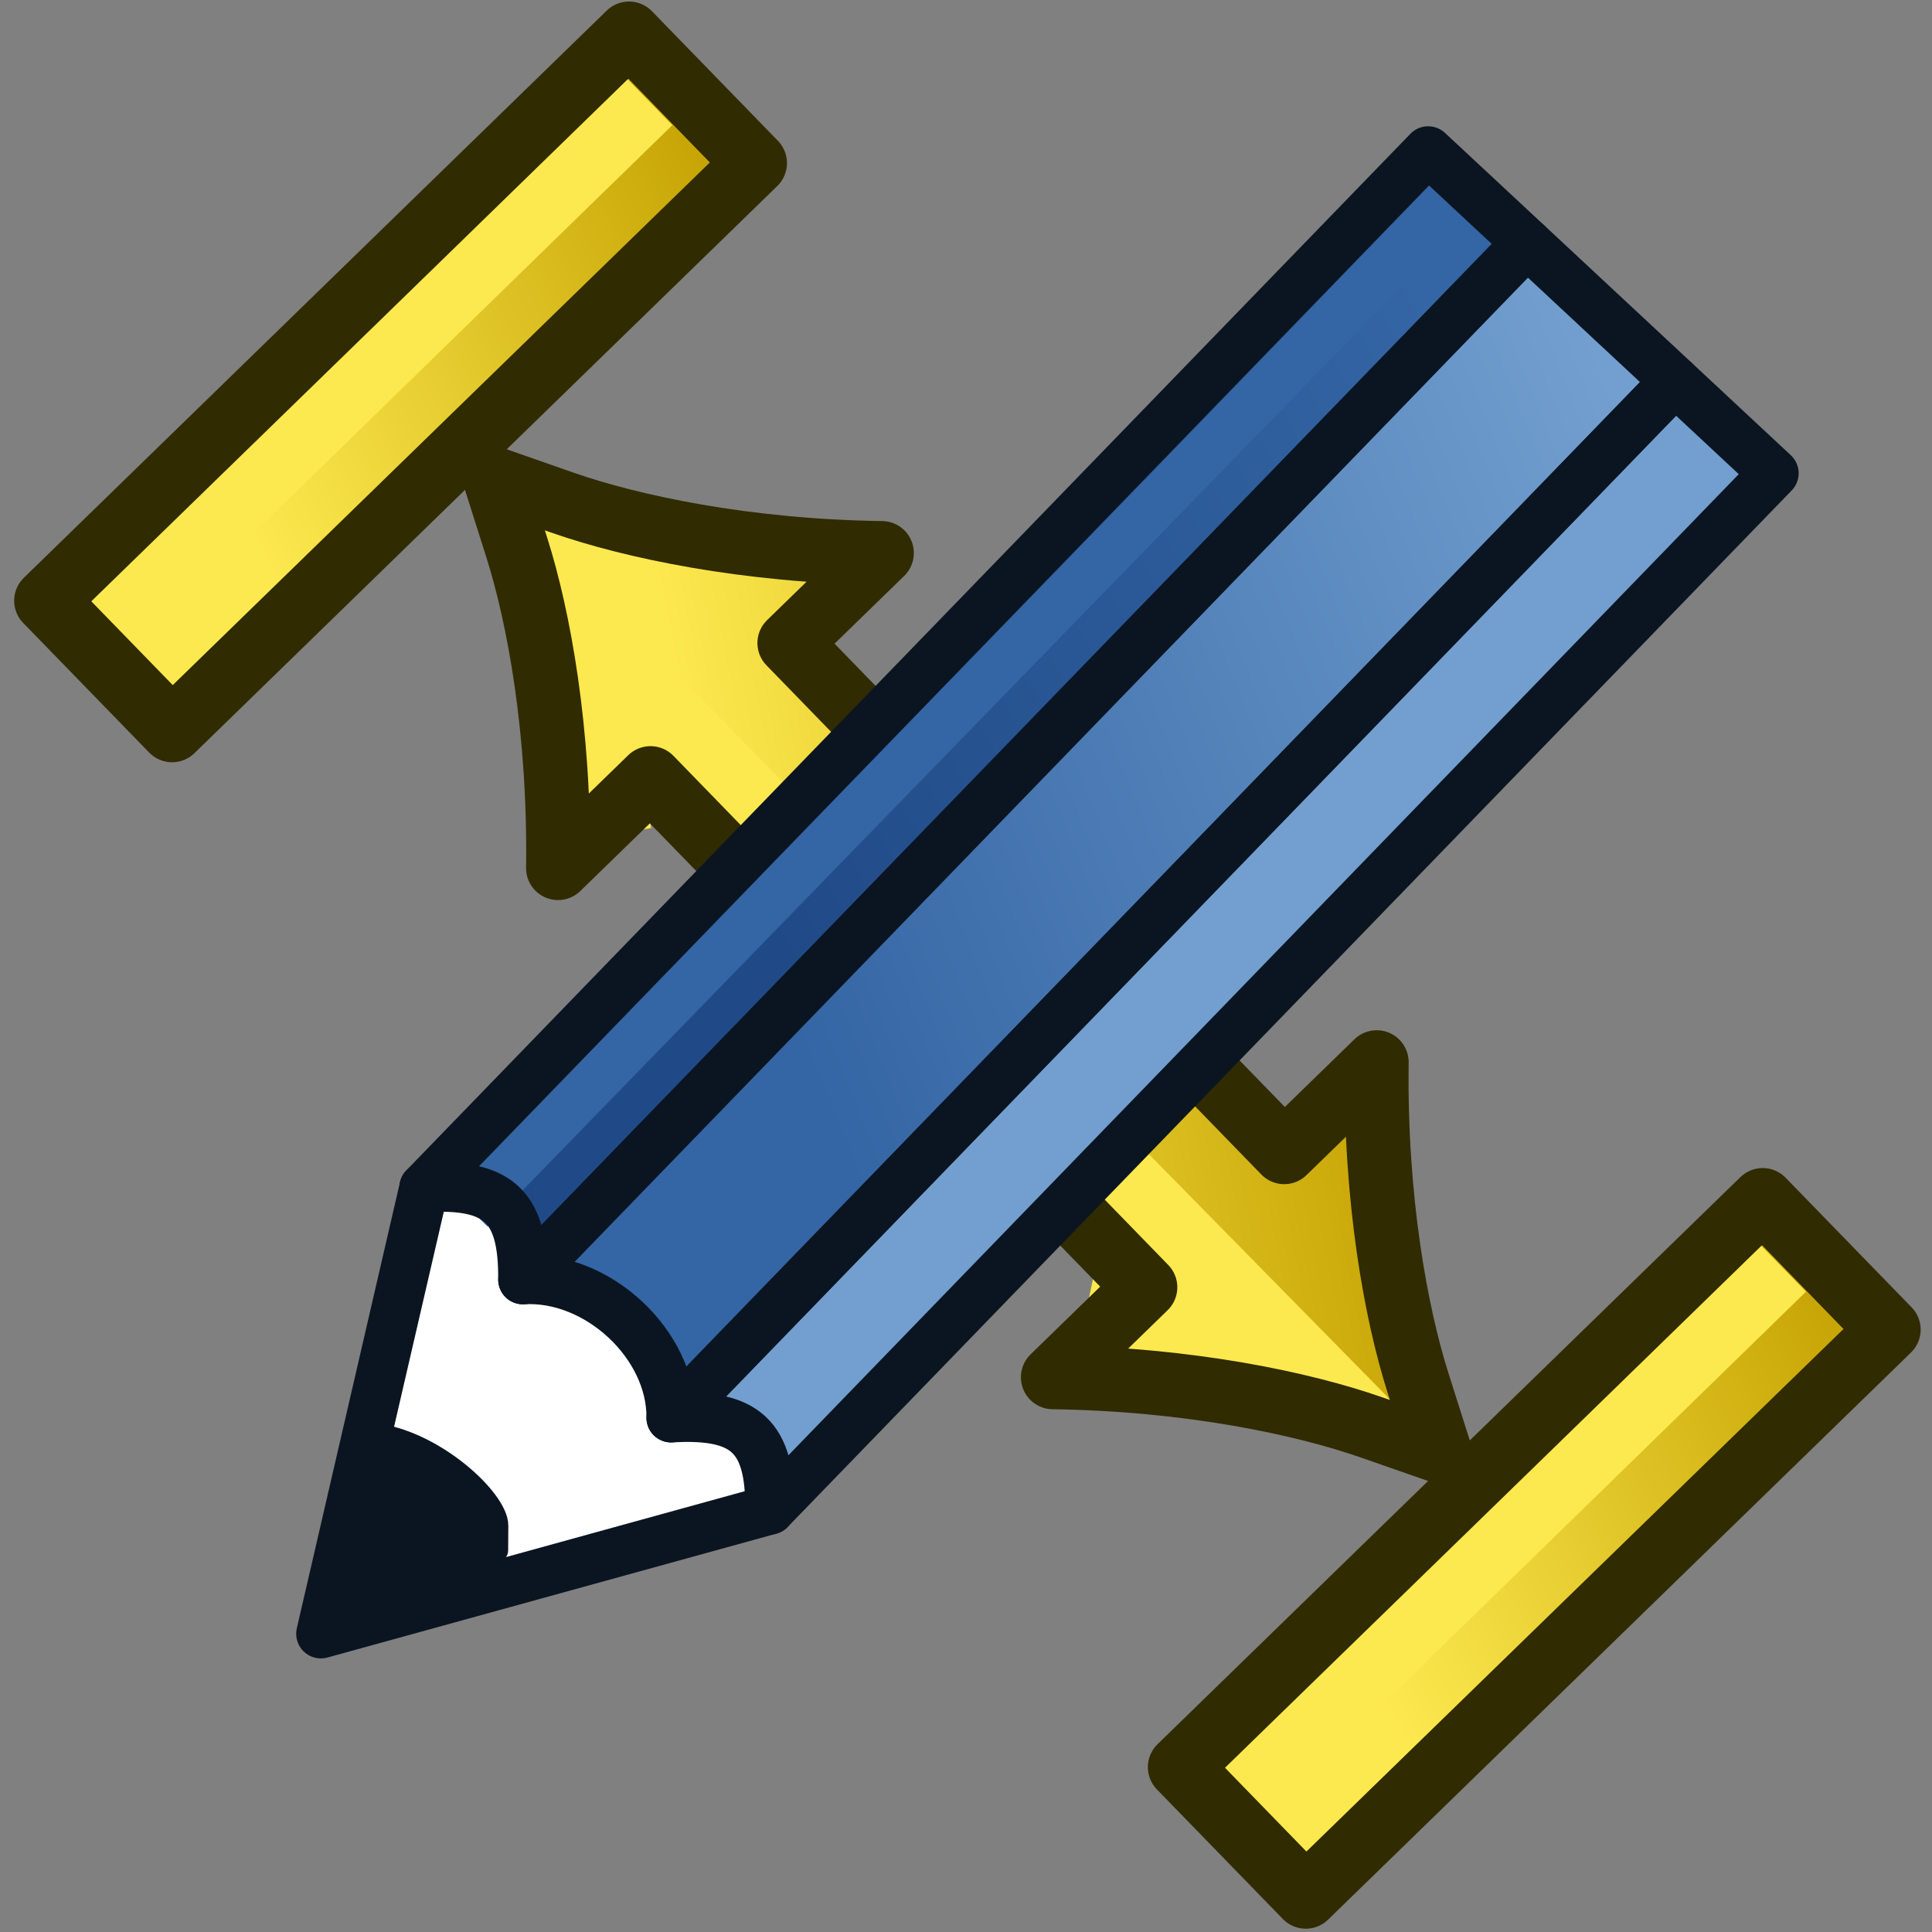 <?xml version="1.0" encoding="UTF-8" standalone="no"?>
<!-- Created with Inkscape (http://www.inkscape.org/) -->

<svg
   xmlns:dc="http://purl.org/dc/elements/1.1/"
   xmlns:cc="http://creativecommons.org/ns#"
   xmlns:rdf="http://www.w3.org/1999/02/22-rdf-syntax-ns#"
   xmlns:svg="http://www.w3.org/2000/svg"
   xmlns="http://www.w3.org/2000/svg"
   xmlns:xlink="http://www.w3.org/1999/xlink"
   xmlns:sodipodi="http://sodipodi.sourceforge.net/DTD/sodipodi-0.dtd"
   xmlns:inkscape="http://www.inkscape.org/namespaces/inkscape"
   width="24"
   height="24"
   id="svg5821"
   sodipodi:version="0.32"
   inkscape:version="0.92.4 (5da689c313, 2019-01-14)"
   sodipodi:docname="dimension_edit.svg"
   inkscape:output_extension="org.inkscape.output.svg.inkscape"
   version="1.1"
   inkscape:export-filename="/home/user/Cad_menu_test/icons/dimension_edit.png"
   inkscape:export-xdpi="96"
   inkscape:export-ydpi="96">
  <rect width="100%" height="100%" fill="#808080" stroke="none"/>
  <defs
     id="defs5823">
    <linearGradient
       id="linearGradient3026"
       inkscape:collect="always">
      <stop
         id="stop3028"
         offset="0"
         style="stop-color:#c4a000;stop-opacity:1" />
      <stop
         id="stop3030"
         offset="1"
         style="stop-color:#fce94f;stop-opacity:1" />
    </linearGradient>
    <linearGradient
       id="linearGradient3020"
       inkscape:collect="always">
      <stop
         id="stop3022"
         offset="0"
         style="stop-color:#c4a000;stop-opacity:1" />
      <stop
         id="stop3024"
         offset="1"
         style="stop-color:#fce94f;stop-opacity:1" />
    </linearGradient>
    <linearGradient
       id="linearGradient3014"
       inkscape:collect="always">
      <stop
         id="stop3016"
         offset="0"
         style="stop-color:#c4a000;stop-opacity:1" />
      <stop
         id="stop3018"
         offset="1"
         style="stop-color:#fce94f;stop-opacity:1" />
    </linearGradient>
    <linearGradient
       inkscape:collect="always"
       id="linearGradient6349">
      <stop
         style="stop-color:#000000;stop-opacity:1;"
         offset="0"
         id="stop6351" />
      <stop
         style="stop-color:#000000;stop-opacity:0;"
         offset="1"
         id="stop6353" />
    </linearGradient>
    <linearGradient
       id="linearGradient3377">
      <stop
         style="stop-color:#0019a3;stop-opacity:1;"
         offset="0"
         id="stop3379" />
      <stop
         style="stop-color:#0069ff;stop-opacity:1;"
         offset="1"
         id="stop3381" />
    </linearGradient>
    <linearGradient
       inkscape:collect="always"
       xlink:href="#linearGradient3377"
       id="linearGradient3383"
       x1="901.188"
       y1="1190.875"
       x2="1267.906"
       y2="1190.875"
       gradientUnits="userSpaceOnUse"
       gradientTransform="matrix(-1,0,0,1,2199.356,0)" />
    <inkscape:perspective
       sodipodi:type="inkscape:persp3d"
       inkscape:vp_x="0 : 32 : 1"
       inkscape:vp_y="0 : 1000 : 0"
       inkscape:vp_z="64 : 32 : 1"
       inkscape:persp3d-origin="32 : 21.333333 : 1"
       id="perspective5829" />
    <radialGradient
       inkscape:collect="always"
       xlink:href="#linearGradient6349"
       id="radialGradient6355"
       cx="1103.64"
       cy="1424.447"
       fx="1103.64"
       fy="1424.447"
       r="194.406"
       gradientTransform="matrix(-1.431,-1.3605156e-7,-1.202713e-8,0.126,2674.749,1244.283)"
       gradientUnits="userSpaceOnUse" />
    <linearGradient
       inkscape:collect="always"
       xlink:href="#linearGradient3893"
       id="linearGradient3899"
       x1="35"
       y1="50"
       x2="31"
       y2="16"
       gradientUnits="userSpaceOnUse" />
    <linearGradient
       inkscape:collect="always"
       id="linearGradient3893">
      <stop
         style="stop-color:#d3d7cf;stop-opacity:1"
         offset="0"
         id="stop3895" />
      <stop
         style="stop-color:#ffffff;stop-opacity:1"
         offset="1"
         id="stop3897" />
    </linearGradient>
    <linearGradient
       gradientTransform="matrix(0.284,-0.277,0.277,0.285,-4.619,50.662)"
       inkscape:collect="always"
       xlink:href="#linearGradient3014"
       id="linearGradient3907"
       x1="39.95"
       y1="10.393"
       x2="21.565"
       y2="4.737"
       gradientUnits="userSpaceOnUse" />
    <linearGradient
       gradientTransform="matrix(0.271,-0.26,0.264,0.268,-5.159,51.763)"
       y2="28.399"
       x2="25.445"
       y1="40.228"
       x1="43.289"
       gradientUnits="userSpaceOnUse"
       id="linearGradient4075"
       xlink:href="#linearGradient3020"
       inkscape:collect="always" />
    <linearGradient
       gradientTransform="rotate(45,29.354,36.92)"
       inkscape:collect="always"
       xlink:href="#linearGradient3893-4"
       id="linearGradient3907-7"
       x1="39.95"
       y1="10.393"
       x2="21.565"
       y2="4.737"
       gradientUnits="userSpaceOnUse" />
    <linearGradient
       inkscape:collect="always"
       id="linearGradient3893-4">
      <stop
         style="stop-color:#d3d7cf;stop-opacity:1"
         offset="0"
         id="stop3895-0" />
      <stop
         style="stop-color:#ffffff;stop-opacity:1"
         offset="1"
         id="stop3897-9" />
    </linearGradient>
    <linearGradient
       y2="4.737"
       x2="21.565"
       y1="10.393"
       x1="39.95"
       gradientTransform="matrix(0.284,-0.277,0.277,0.285,9.464,65.152)"
       gradientUnits="userSpaceOnUse"
       id="linearGradient3065"
       xlink:href="#linearGradient3026"
       inkscape:collect="always" />
    <linearGradient
       gradientTransform="matrix(-0.002,0.299,-0.309,0.018,45.072,-86.373)"
       inkscape:collect="always"
       xlink:href="#linearGradient3799"
       id="linearGradient3805"
       x1="444.654"
       y1="117.006"
       x2="429.388"
       y2="86.006"
       gradientUnits="userSpaceOnUse" />
    <linearGradient
       inkscape:collect="always"
       id="linearGradient3799">
      <stop
         style="stop-color:#204a87;stop-opacity:1;"
         offset="0"
         id="stop3801" />
      <stop
         style="stop-color:#3465a4;stop-opacity:1"
         offset="1"
         id="stop3803" />
    </linearGradient>
    <linearGradient
       gradientTransform="matrix(-0.002,0.299,-0.309,0.018,45.072,-86.373)"
       inkscape:collect="always"
       xlink:href="#linearGradient3791"
       id="linearGradient3797"
       x1="448.724"
       y1="115.006"
       x2="434.476"
       y2="78.006"
       gradientUnits="userSpaceOnUse" />
    <linearGradient
       inkscape:collect="always"
       id="linearGradient3791">
      <stop
         style="stop-color:#3465a4;stop-opacity:1;"
         offset="0"
         id="stop3793" />
      <stop
         style="stop-color:#729fcf;stop-opacity:1"
         offset="1"
         id="stop3795" />
    </linearGradient>
  </defs>
  <sodipodi:namedview
     id="base"
     pagecolor="#ffffff"
     bordercolor="#666666"
     borderopacity="1.0"
     inkscape:pageopacity="0.0"
     inkscape:pageshadow="2"
     inkscape:zoom="17.434602"
     inkscape:cx="6.0629615"
     inkscape:cy="13.669916"
     inkscape:current-layer="layer1"
     showgrid="true"
     inkscape:document-units="px"
     inkscape:grid-bbox="true"
     inkscape:window-width="2560"
     inkscape:window-height="1331"
     inkscape:window-x="0"
     inkscape:window-y="31"
     inkscape:window-maximized="1"
     showguides="true"
     inkscape:guide-bbox="true"
     inkscape:snap-global="true"
     inkscape:snap-bbox="true"
     inkscape:snap-nodes="false">
    <inkscape:grid
       type="xygrid"
       id="grid2994"
       empspacing="2"
       visible="true"
       enabled="true"
       snapvisiblegridlinesonly="true" />
  </sodipodi:namedview>
  <g
     id="layer1"
     inkscape:label="Layer 1"
     inkscape:groupmode="layer"
     transform="translate(0,-40)">
    <path
       inkscape:connector-curvature="0"
       style="color:#000000;font-style:normal;font-variant:normal;font-weight:normal;font-stretch:normal;font-size:medium;line-height:normal;font-family:sans-serif;text-indent:0;text-align:start;text-decoration:none;text-decoration-line:none;letter-spacing:normal;word-spacing:normal;text-transform:none;writing-mode:lr-tb;direction:ltr;baseline-shift:baseline;text-anchor:start;display:inline;overflow:visible;visibility:visible;fill:url(#linearGradient4075);fill-opacity:1;fill-rule:nonzero;stroke:none;stroke-width:0.794;stroke-linecap:butt;stroke-linejoin:round;stroke-miterlimit:4;stroke-dasharray:none;stroke-dashoffset:0;stroke-opacity:1;enable-background:accumulate"
       d="m 7.157,50.879 1.084,-1.041 5.802,5.89 -1.084,1.041 c 1.605,0.022 2.938,0.305 3.736,0.58 l 0.799,0.275 -0.256,-0.796 c -0.256,-0.796 -0.505,-2.119 -0.483,-3.703 l -1.084,1.041 -5.802,-5.89 1.084,-1.041 C 9.348,47.214 8.015,46.931 7.216,46.656 l -0.799,-0.275 0.256,0.796 c 0.256,0.796 0.505,2.119 0.483,3.703 z"
       id="path3770-1"
       sodipodi:nodetypes="ccccccccccccccc" />
    <path
       style="color:#000000;font-style:normal;font-variant:normal;font-weight:normal;font-stretch:normal;font-size:medium;line-height:normal;font-family:sans-serif;text-indent:0;text-align:start;text-decoration:none;text-decoration-line:none;letter-spacing:normal;word-spacing:normal;text-transform:none;writing-mode:lr-tb;direction:ltr;baseline-shift:baseline;text-anchor:start;display:inline;overflow:visible;visibility:visible;fill:url(#linearGradient3907);fill-opacity:1;fill-rule:nonzero;stroke:#302b00;stroke-width:0.794;stroke-linecap:butt;stroke-linejoin:round;stroke-miterlimit:4;stroke-dasharray:none;stroke-dashoffset:0;stroke-opacity:1;enable-background:accumulate"
       d="M 0.573,47.462 2.138,49.072 9.379,42.026 7.814,40.416 Z"
       id="path3781-1"
       inkscape:connector-curvature="0"
       sodipodi:nodetypes="ccccc" />
    <path
       style="fill:none;stroke:#fce94f;stroke-width:0.794;stroke-linecap:butt;stroke-linejoin:miter;stroke-opacity:1"
       d="M 1.442,47.734 8.074,41.271"
       id="path3014"
       inkscape:connector-curvature="0"
       sodipodi:nodetypes="cc" />
    <path
       style="fill:none;stroke:#fce94f;stroke-width:0.794;stroke-linecap:butt;stroke-linejoin:miter;stroke-opacity:1"
       d="m 7.201,47.712 0.498,2.647"
       id="path3864"
       inkscape:connector-curvature="0"
       sodipodi:nodetypes="cc" />
    <path
       style="fill:none;stroke:#fce94f;stroke-width:0.794;stroke-linecap:butt;stroke-linejoin:miter;stroke-opacity:1"
       d="M 16.168,56.814 13.501,56.249"
       id="path3864-4"
       inkscape:connector-curvature="0"
       sodipodi:nodetypes="cc" />
    <path
       style="fill:none;stroke:#fce94f;stroke-width:0.794;stroke-linecap:round;stroke-linejoin:miter;stroke-opacity:1"
       d="M 6.674,47.176 16.931,57.609"
       id="path3866"
       inkscape:connector-curvature="0"
       sodipodi:nodetypes="cc" />
    <path
       style="fill:none;stroke:#fce94f;stroke-width:0.794;stroke-linecap:butt;stroke-linejoin:miter;stroke-opacity:1"
       d="M 8.241,49.838 7.992,48.515"
       id="path3868"
       inkscape:connector-curvature="0" />
    <path
       style="fill:none;stroke:#fce94f;stroke-width:0.794;stroke-linecap:butt;stroke-linejoin:miter;stroke-opacity:1"
       d="m 14.043,55.728 1.333,0.283"
       id="path3868-8"
       inkscape:connector-curvature="0" />
    <path
       inkscape:connector-curvature="0"
       style="color:#000000;font-style:normal;font-variant:normal;font-weight:normal;font-stretch:normal;font-size:medium;line-height:normal;font-family:sans-serif;text-indent:0;text-align:start;text-decoration:none;text-decoration-line:none;letter-spacing:normal;word-spacing:normal;text-transform:none;writing-mode:lr-tb;direction:ltr;baseline-shift:baseline;text-anchor:start;display:inline;overflow:visible;visibility:visible;fill:none;stroke:#302b00;stroke-width:0.794;stroke-linecap:butt;stroke-linejoin:round;stroke-miterlimit:4;stroke-dasharray:none;stroke-dashoffset:0;stroke-opacity:1;enable-background:accumulate"
       d="m 6.932,50.784 1.149,-1.118 6.147,6.325 -1.149,1.118 c 1.7,0.024 3.113,0.327 3.959,0.623 l 0.846,0.295 -0.271,-0.855 C 17.342,56.318 17.079,54.896 17.102,53.195 L 15.953,54.313 9.806,47.988 10.955,46.87 C 9.255,46.846 7.842,46.542 6.996,46.247 L 6.15,45.951 6.421,46.806 c 0.271,0.855 0.535,2.276 0.511,3.978 z"
       id="path3770-9"
       sodipodi:nodetypes="ccccccccccccccc" />
    <path
       style="color:#000000;font-style:normal;font-variant:normal;font-weight:normal;font-stretch:normal;font-size:medium;line-height:normal;font-family:sans-serif;text-indent:0;text-align:start;text-decoration:none;text-decoration-line:none;letter-spacing:normal;word-spacing:normal;text-transform:none;writing-mode:lr-tb;direction:ltr;baseline-shift:baseline;text-anchor:start;display:inline;overflow:visible;visibility:visible;fill:url(#linearGradient3065);fill-opacity:1;fill-rule:nonzero;stroke:#302b00;stroke-width:0.794;stroke-linecap:butt;stroke-linejoin:round;stroke-miterlimit:4;stroke-dasharray:none;stroke-dashoffset:0;stroke-opacity:1;enable-background:accumulate"
       d="m 14.656,61.952 1.565,1.61 7.241,-7.045 -1.565,-1.61 z"
       id="path3781-1-4"
       inkscape:connector-curvature="0"
       sodipodi:nodetypes="ccccc" />
    <path
       style="fill:none;stroke:#fce94f;stroke-width:0.794;stroke-linecap:butt;stroke-linejoin:miter;stroke-opacity:1"
       d="M 15.525,62.225 22.157,55.762"
       id="path3014-8"
       inkscape:connector-curvature="0"
       sodipodi:nodetypes="cc" />
    <path
       sodipodi:nodetypes="cccccc"
       inkscape:connector-curvature="0"
       id="path3969"
       d="m 9.564,58.756 -5.578,1.539 1.282,-5.543 1.242,-0.68 3.682,3.432 z"
       style="fill:#ffffff;stroke:#0b1521;stroke-width:0.613;stroke-linecap:butt;stroke-linejoin:round;stroke-opacity:1" />
    <path
       sodipodi:nodetypes="ccccc"
       inkscape:connector-curvature="0"
       id="path3843"
       d="M 22.037,45.879 20.81,44.735 8.337,57.612 c 0.928,-0.054 1.235,0.232 1.227,1.144 z"
       style="fill:#729fcf;stroke:none;stroke-width:0.304" />
    <path
       sodipodi:nodetypes="ccccc"
       inkscape:connector-curvature="0"
       id="path3843-7"
       d="M 20.81,44.735 18.969,43.019 6.496,55.896 c 0.928,-0.054 1.849,0.804 1.841,1.716 z"
       style="fill:url(#linearGradient3797);fill-opacity:1;stroke:none;stroke-width:0.304" />
    <path
       sodipodi:nodetypes="ccccc"
       inkscape:connector-curvature="0"
       id="path3843-5"
       d="M 18.969,43.019 17.741,41.875 5.268,54.752 c 0.928,-0.054 1.235,0.232 1.227,1.144 z"
       style="fill:url(#linearGradient3805);fill-opacity:1;stroke:none;stroke-width:0.304" />
    <path
       sodipodi:nodetypes="ccccc"
       inkscape:connector-curvature="0"
       id="path3843-5-6"
       d="M 22.037,45.879 20.81,44.735 8.337,57.612 c 0.928,-0.054 1.235,0.232 1.227,1.144 z"
       style="fill:none;stroke:#0b1521;stroke-width:0.613;stroke-linecap:butt;stroke-linejoin:round;stroke-opacity:1" />
    <path
       sodipodi:nodetypes="ccccc"
       inkscape:connector-curvature="0"
       id="path3843-5-6-2"
       d="M 20.81,44.735 18.969,43.019 6.496,55.896 c 0.928,-0.054 1.849,0.804 1.841,1.716 z"
       style="fill:none;stroke:#0b1521;stroke-width:0.613;stroke-linecap:butt;stroke-linejoin:round;stroke-opacity:1" />
    <path
       style="fill:none;stroke:#3465a4;stroke-width:0.613;stroke-linecap:butt;stroke-linejoin:miter;stroke-opacity:1"
       d="M 18.046,42.465 5.836,55.022"
       id="path3807"
       inkscape:connector-curvature="0"
       sodipodi:nodetypes="cc" />
    <path
       sodipodi:nodetypes="ccccc"
       inkscape:connector-curvature="0"
       id="path3843-5-6-9"
       d="M 18.969,43.019 17.741,41.875 5.268,54.752 c 0.928,-0.054 1.235,0.232 1.227,1.144 z"
       style="fill:none;stroke:#0b1521;stroke-width:0.613;stroke-linecap:butt;stroke-linejoin:round;stroke-opacity:1" />
    <path
       sodipodi:nodetypes="ccccc"
       inkscape:connector-curvature="0"
       id="path3971"
       d="M 6.161,58.953 C 6.164,58.649 5.392,57.913 4.625,57.827 l -0.639,2.468 2.173,-1.038 0.002,-0.304"
       style="fill:#0b1521;stroke:#0b1521;stroke-width:0.307px;stroke-linecap:butt;stroke-linejoin:round;stroke-opacity:1" />
  </g>
</svg>
